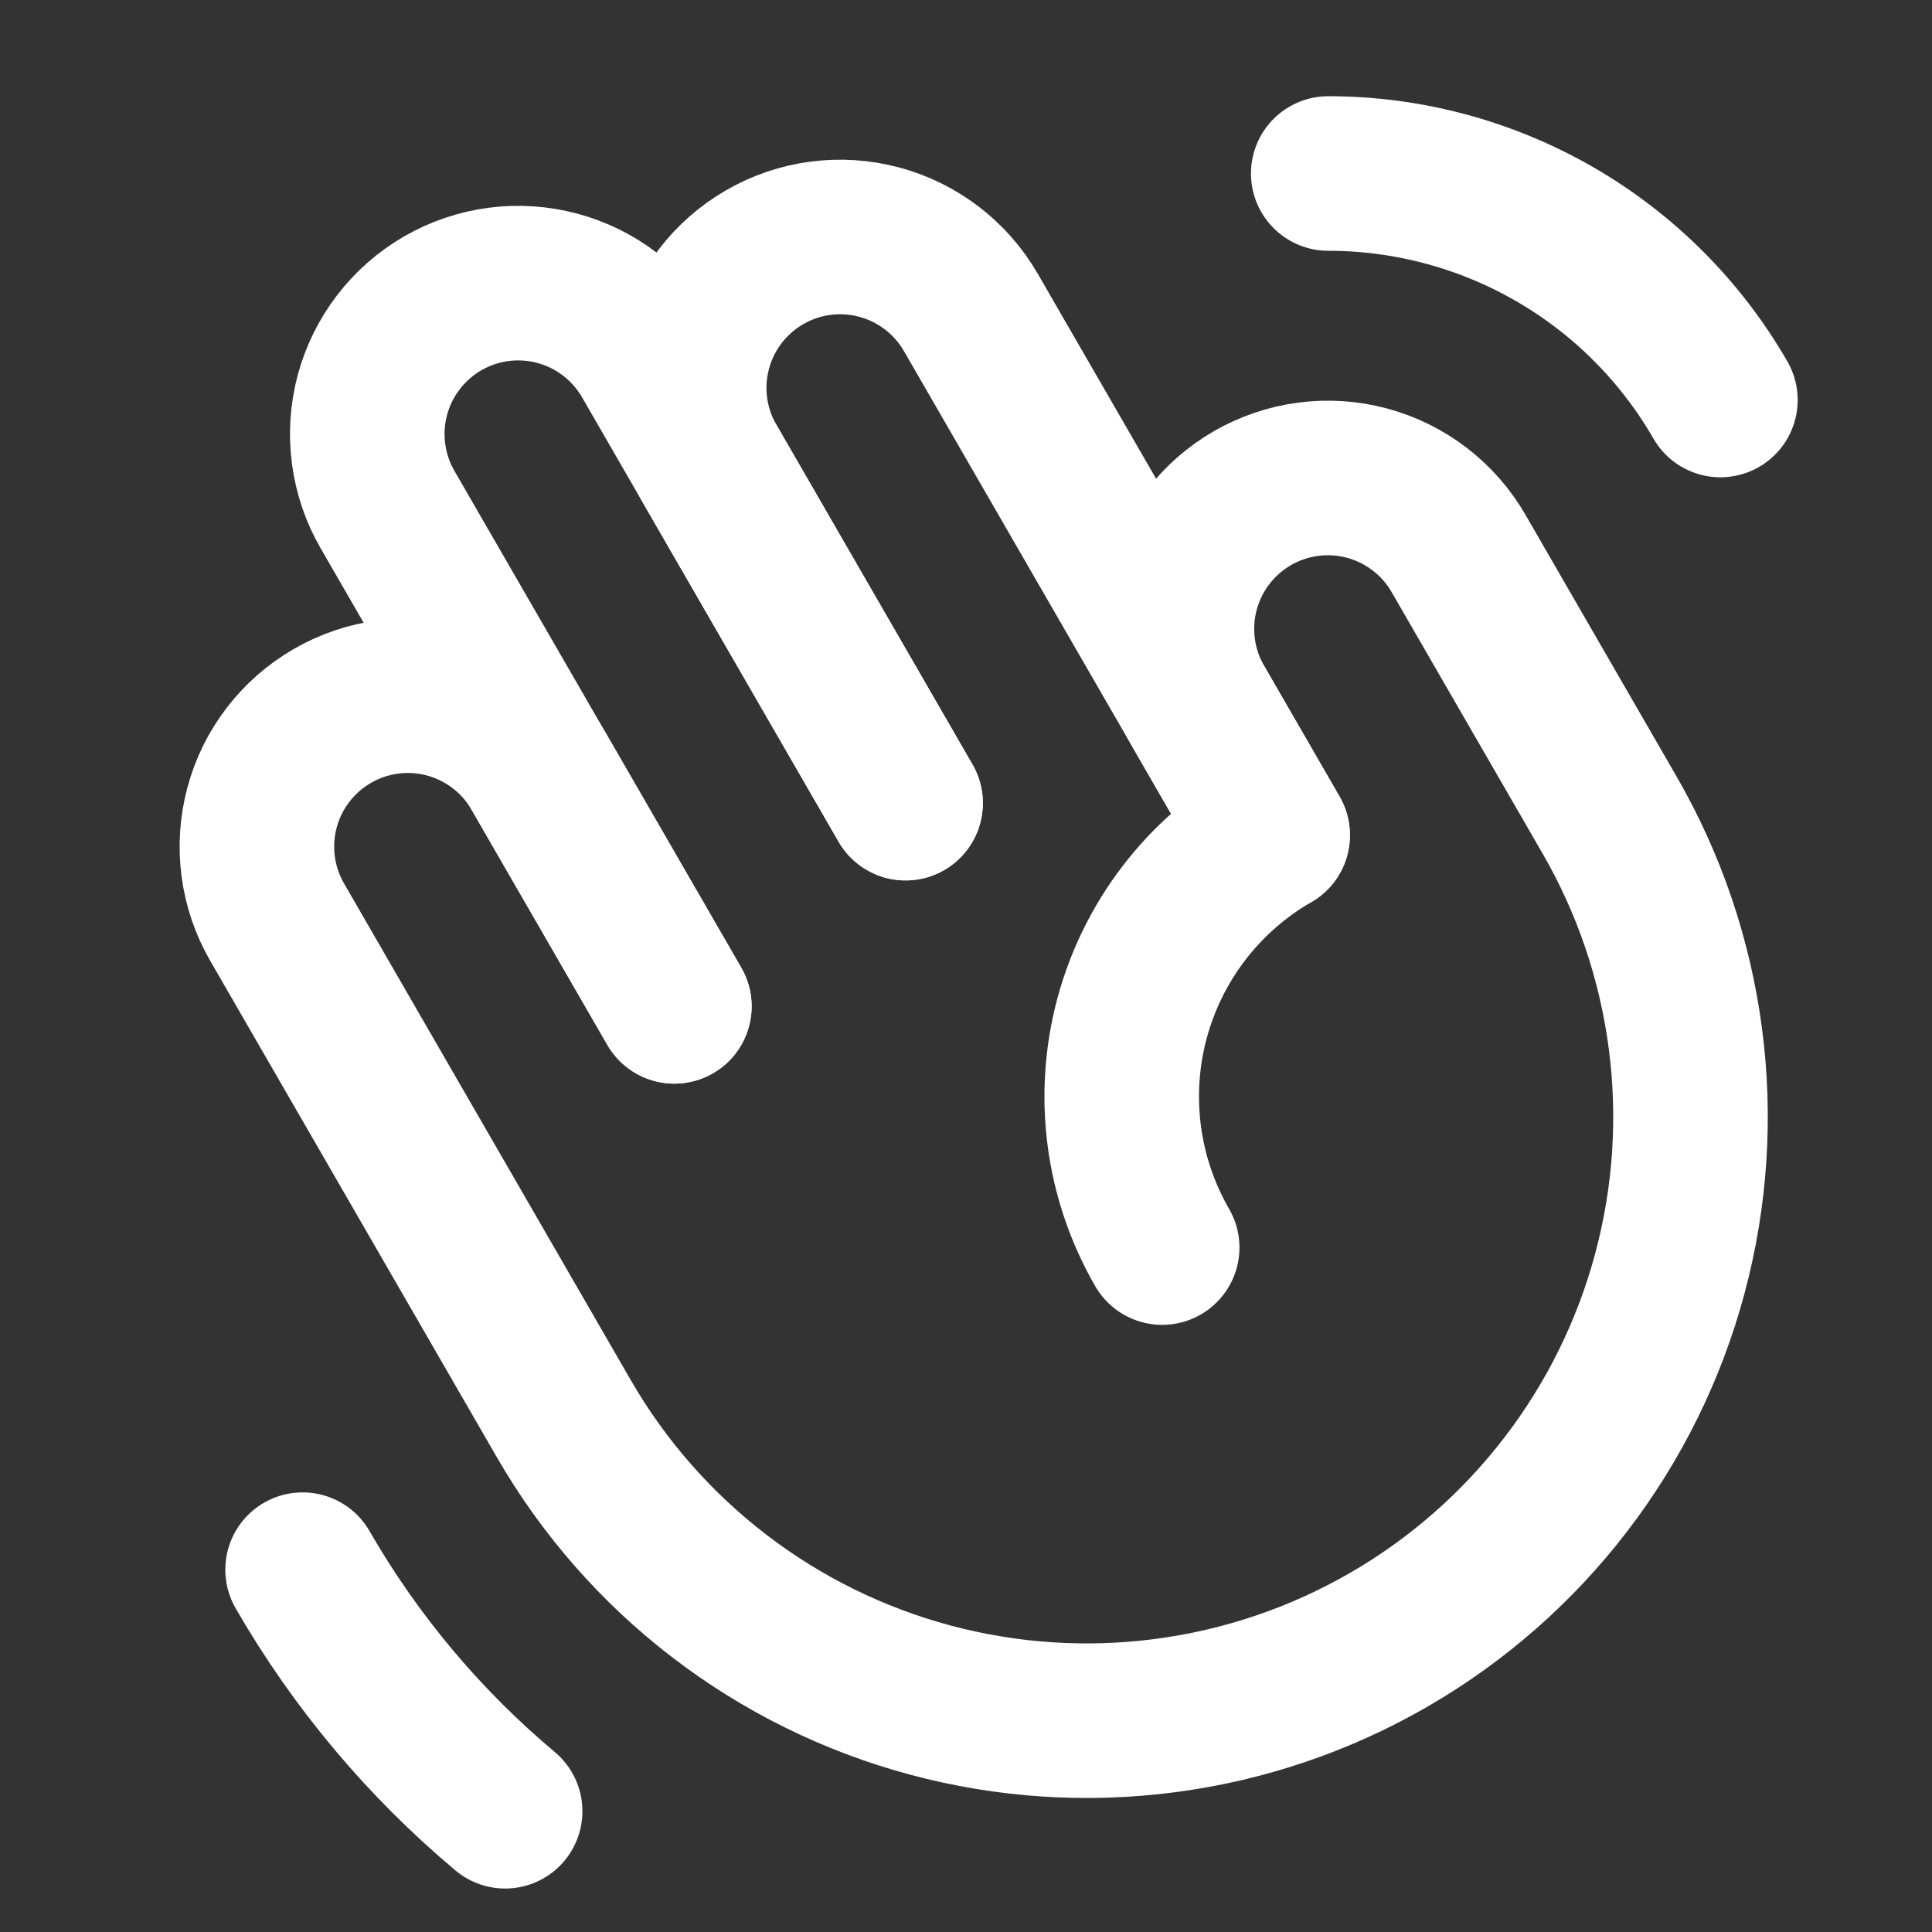 <svg width="50" height="50" viewBox="0 0 50 50" fill="none" xmlns="http://www.w3.org/2000/svg">
<rect x="0" y="0" width="50" height="50" fill="#333333" stroke="none"/>
<g id="HandWaving">
<path id="Vector" d="M23.436 20.785L18.358 11.989C17.841 11.092 17.701 10.027 17.97 9.026C18.238 8.026 18.893 7.174 19.79 6.656C20.686 6.138 21.752 5.998 22.752 6.266C23.752 6.533 24.605 7.187 25.124 8.083L32.936 21.615" stroke="white" stroke-width="4" stroke-linecap="round" stroke-linejoin="round"/>
<path id="Vector_2" d="M17.452 26.044L10.03 13.189C9.773 12.745 9.606 12.255 9.539 11.746C9.471 11.237 9.505 10.72 9.637 10.224C9.77 9.728 9.999 9.263 10.312 8.856C10.624 8.449 11.013 8.107 11.458 7.85C11.902 7.594 12.393 7.427 12.902 7.36C13.411 7.294 13.928 7.328 14.424 7.461C14.919 7.594 15.384 7.823 15.791 8.136C16.198 8.449 16.539 8.838 16.796 9.283L23.436 20.785" stroke="white" stroke-width="4" stroke-linecap="round" stroke-linejoin="round"/>
<path id="Vector_3" d="M30.077 32.287C29.041 30.492 28.76 28.36 29.296 26.358C29.833 24.357 31.142 22.651 32.936 21.615L30.983 18.232C30.726 17.788 30.559 17.297 30.492 16.788C30.425 16.279 30.458 15.762 30.591 15.266C30.724 14.771 30.953 14.306 31.265 13.899C31.577 13.491 31.967 13.15 32.411 12.893C32.856 12.636 33.347 12.47 33.855 12.403C34.364 12.336 34.881 12.37 35.377 12.503C35.873 12.636 36.337 12.866 36.744 13.178C37.151 13.491 37.493 13.881 37.749 14.326L41.655 21.091C42.682 22.868 43.348 24.83 43.616 26.865C43.885 28.899 43.749 30.967 43.218 32.949C42.688 34.932 41.771 36.79 40.522 38.418C39.273 40.046 37.715 41.413 35.938 42.439C34.161 43.465 32.199 44.131 30.164 44.398C28.129 44.666 26.062 44.53 24.08 43.999C22.098 43.468 20.239 42.551 18.611 41.301C16.983 40.052 15.618 38.494 14.592 36.716L7.17 23.861C6.653 22.964 6.514 21.898 6.782 20.898C7.05 19.898 7.705 19.046 8.602 18.528C9.498 18.01 10.564 17.87 11.564 18.137C12.564 18.405 13.418 19.059 13.936 19.955L17.452 26.044" stroke="white" stroke-width="4" stroke-linecap="round" stroke-linejoin="round"/>
<path id="Vector_4" d="M34.375 4.49C36.432 4.49 38.453 5.032 40.235 6.06C42.017 7.089 43.496 8.569 44.524 10.352" stroke="white" stroke-width="4" stroke-linecap="round" stroke-linejoin="round"/>
<path id="Vector_5" d="M13.073 46.875C10.973 45.114 9.199 42.998 7.831 40.623" stroke="white" stroke-width="4" stroke-linecap="round" stroke-linejoin="round"/>
</g>
</svg>

